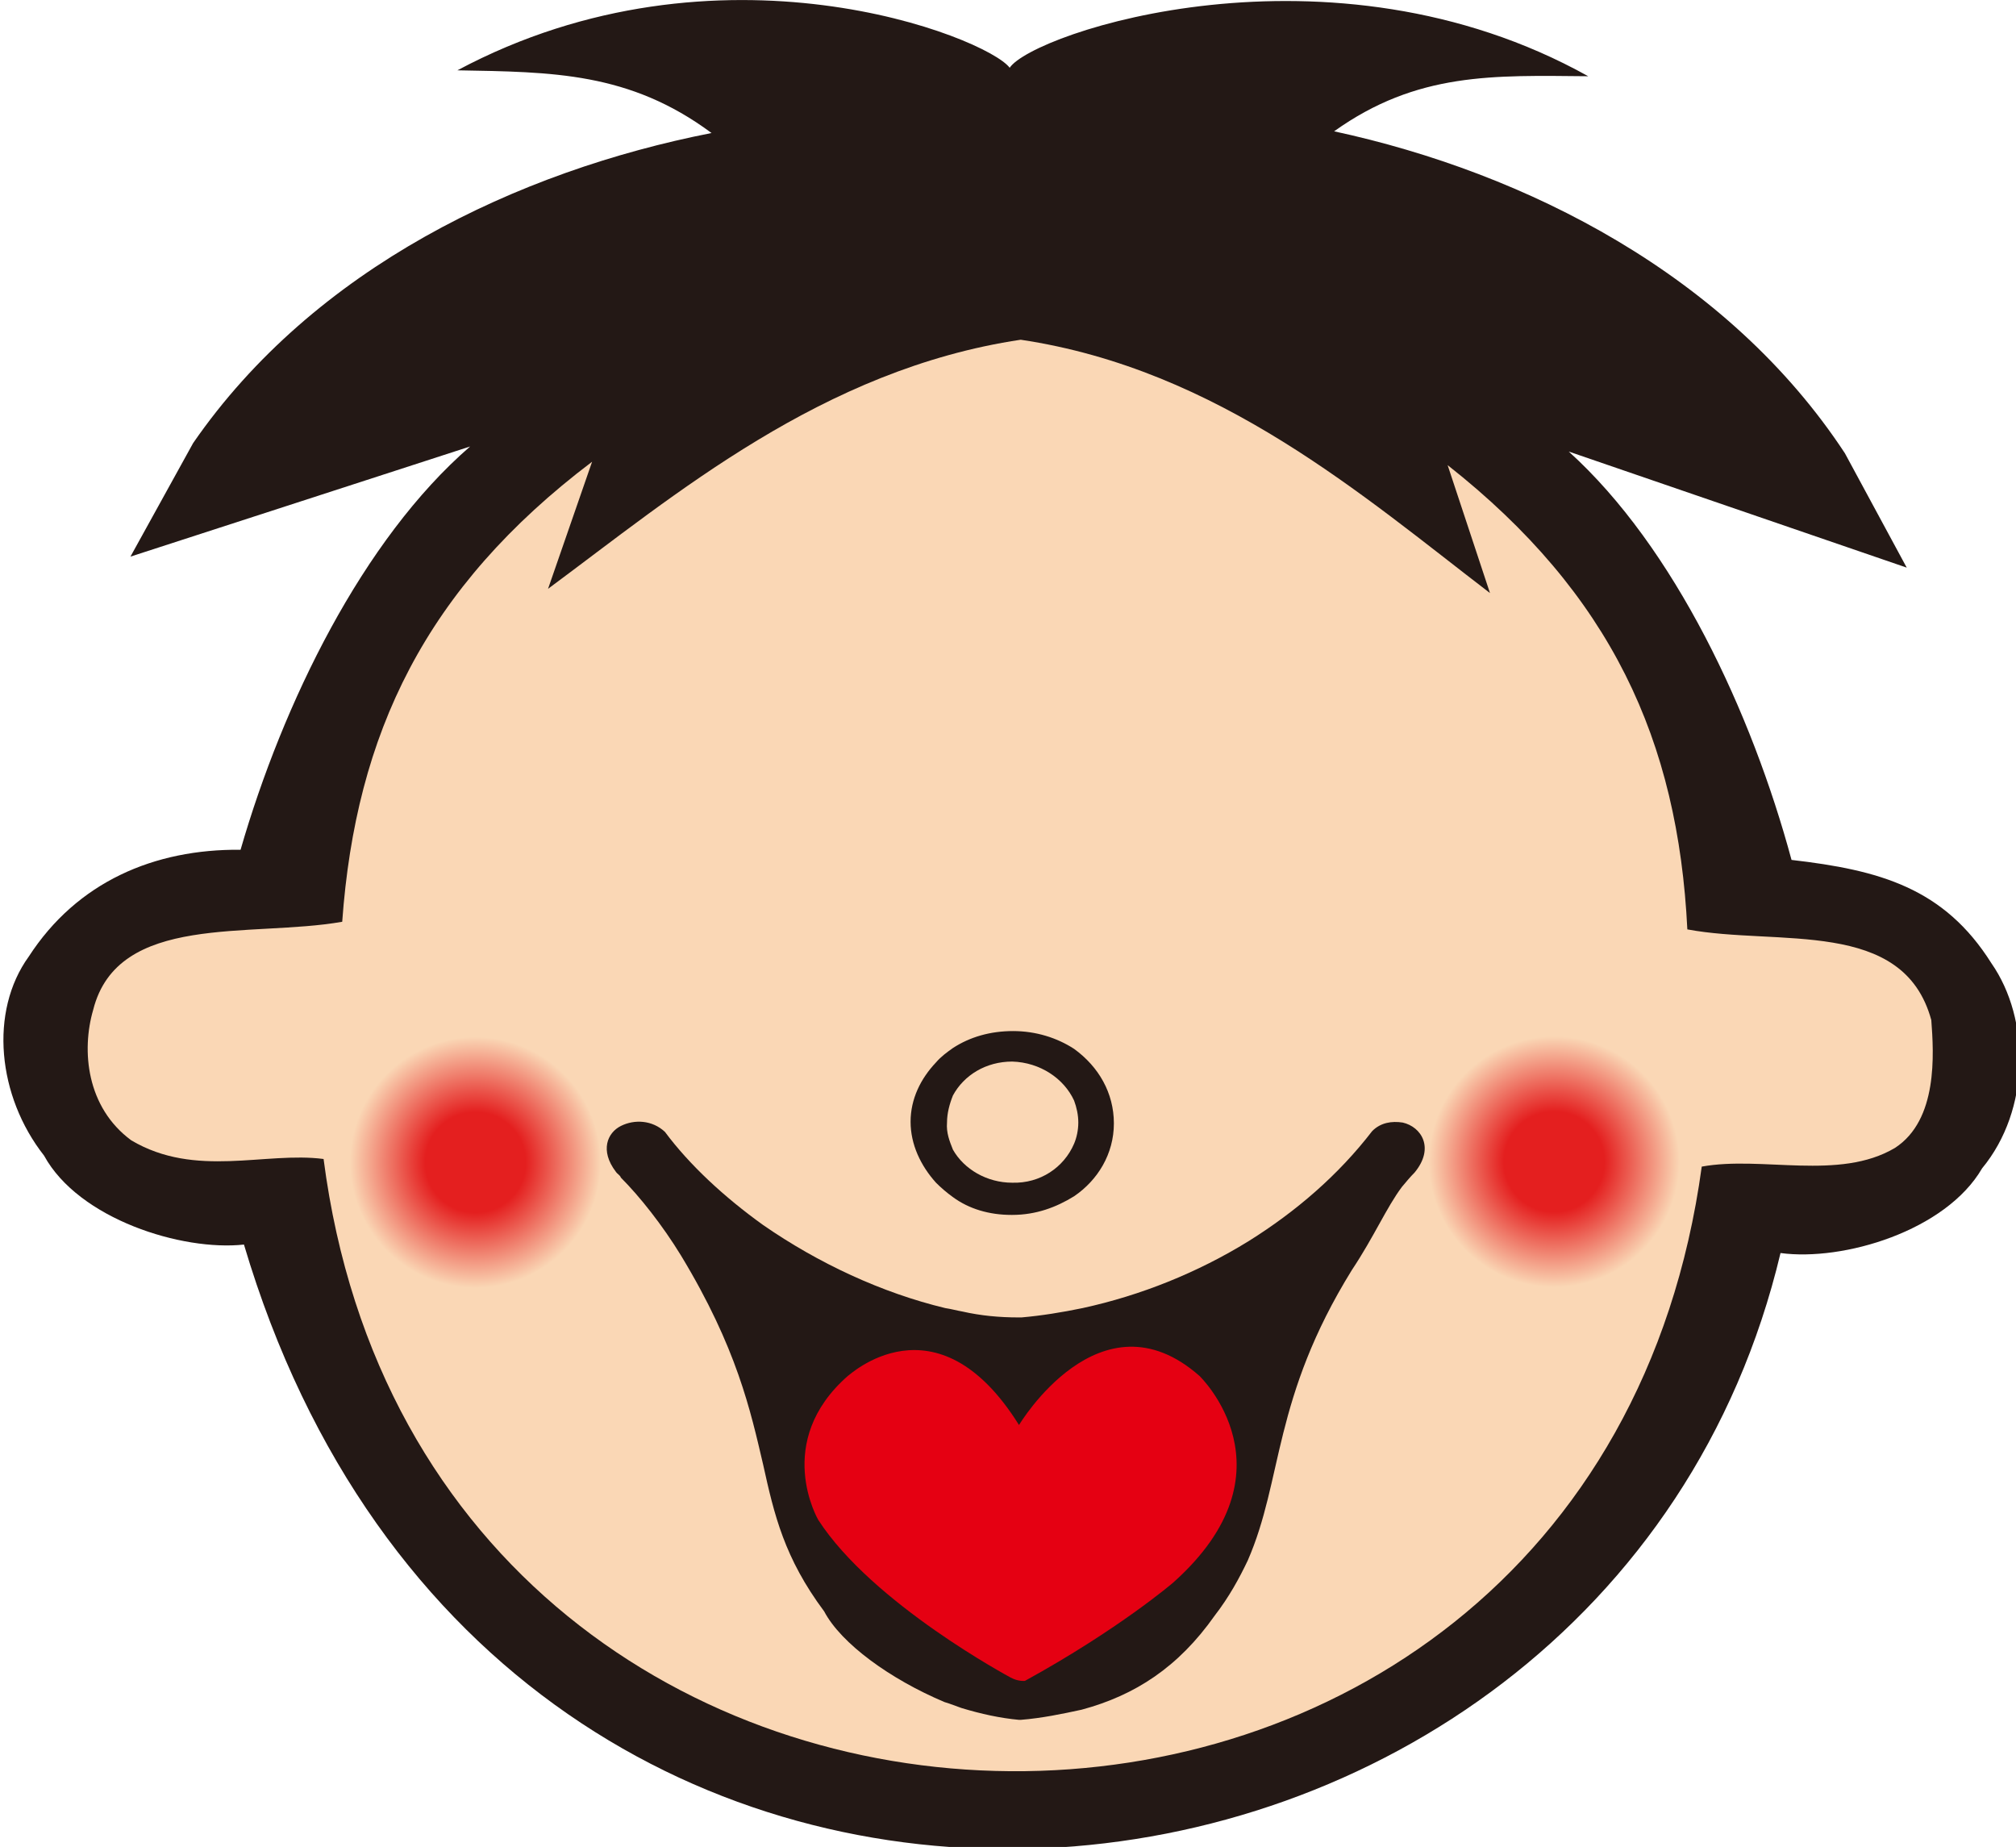 <?xml version="1.0" encoding="utf-8"?>
<!-- Generator: Adobe Illustrator 21.0.0, SVG Export Plug-In . SVG Version: 6.00 Build 0)  -->
<svg version="1.1" id="图层_1" xmlns="http://www.w3.org/2000/svg" xmlns:xlink="http://www.w3.org/1999/xlink" x="0px" y="0px"
	 viewBox="0 0 238 218" style="enable-background:new 0 0 238 218;" xml:space="preserve">
<style type="text/css">
	.st0{fill:#231815;}
	.st1{fill:#FAD7B5;}
	.st2{fill:url(#SVGID_1_);}
	.st3{fill:url(#SVGID_2_);}
	.st4{display:none;fill:#231815;}
	.st5{display:none;fill:#FFFFFF;}
	.st6{fill:#E50012;}
</style>
<g>
	<path class="st0" d="M210.2,147.9c7.4,1,19.5-2.6,23.8-10c5.7-6.9,5.7-17.6,1.1-24.2c-5.6-8.9-13.2-11-23.6-12.2
		c-4.7-17.4-13.8-36.9-26.3-48.2l39.9,13.7l-7.3-13.5c-13.8-21-37.6-33.1-60.3-38c9.8-7,18.8-6.6,30-6.5c-30.5-17-65.6-5.1-68.3-1
		C116.5,4.4,84.9-8.2,54,8.3c11.2,0.2,20.3,0.2,30,7.4c-22.9,4.5-46.9,15.9-61.2,36.6l-7.4,13.4l40.1-13
		C42.8,63.7,33.4,83,28.4,100.3c-10.2-0.1-19.3,3.8-25,12.6c-4.7,6.5-3.7,16.5,1.8,23.5c4.1,7.5,16.3,11.3,23.6,10.5
		C59.1,249,189.6,234.5,210.2,147.9z"/>
	<path class="st1" d="M120.5,40.1c23.4,3.5,40.5,18.5,55.4,29.9l-5-15.1c19.3,15.2,27.2,32.5,28.3,54.8c10.7,2,25.5-1.4,28.8,10.7
		c0.3,4,0.8,11.8-4.3,15.1c-6.6,3.9-15.7,0.9-22.8,2.2c-13.1,95.9-150.3,94.7-162.7-0.9c-6.9-0.9-15.1,2.3-22.7-2.2
		c-5.3-3.9-5.9-10.6-4.5-15.4c2.9-11.5,18.6-8.5,29.4-10.4c1.6-22.2,9.8-39.4,29.5-54.3l-5.2,15C79.7,58.4,97.1,43.6,120.5,40.1z"/>
	<radialGradient id="SVGID_1_" cx="56.128" cy="137.203" r="14.818" gradientUnits="userSpaceOnUse">
		<stop  offset="0.399" style="stop-color:#E41F1F"/>
		<stop  offset="1" style="stop-color:#FAD7B5"/>
	</radialGradient>
	<path class="st2" d="M70.9,137.2c0,8.2-6.6,14.8-14.8,14.8c-8.2,0-14.8-6.6-14.8-14.8c0-8.2,6.6-14.8,14.8-14.8
		C64.3,122.4,70.9,129,70.9,137.2z"/>
	<radialGradient id="SVGID_2_" cx="183.471" cy="137.131" r="14.815" gradientUnits="userSpaceOnUse">
		<stop  offset="0.399" style="stop-color:#E41F1F"/>
		<stop  offset="1" style="stop-color:#FAD7B5"/>
	</radialGradient>
	<path class="st3" d="M198.3,137.1c0,8.2-6.6,14.8-14.8,14.8c-8.2,0-14.8-6.6-14.8-14.8c0-8.2,6.6-14.8,14.8-14.8
		C191.7,122.3,198.3,129,198.3,137.1z"/>
	<g>
		<path class="st0" d="M119.6,121.7c2.7,0,5.2,0.8,7.2,2.1c2.9,2.1,4.7,5.2,4.7,8.8c0,3.6-1.9,6.7-4.7,8.6c-2.1,1.3-4.5,2.2-7.3,2.2
			h-0.1c-2.6,0-5-0.7-6.9-2.1c-0.7-0.5-1.4-1.1-2-1.7c-1.8-2-3-4.5-3-7.2c0-2.7,1.2-5.1,3-7c0.6-0.7,1.3-1.2,2-1.7
			C114.5,122.4,116.9,121.7,119.6,121.7L119.6,121.7"/>
		<path class="st1" d="M119.5,125.3c-3.1,0-5.7,1.6-7,4c-0.4,1-0.7,2.1-0.7,3.2c-0.1,1.2,0.3,2.2,0.7,3.2c1.3,2.3,4,3.9,7,3.9
			c3.3,0.1,6.1-1.8,7.3-4.6c0.3-0.7,0.5-1.6,0.5-2.5c0-0.9-0.2-1.8-0.5-2.6C125.6,127.3,122.8,125.4,119.5,125.3L119.5,125.3"/>
	</g>
	<path class="st4" d="M167.2,68c4.5,6.1,5.8,14.7,5.8,24.2c0,10.1-1.7,19.3-6.7,25.5c-4.2,5.2-11.2,8.4-17.3,8.4
		c-7.5,0-15.7-4.9-20.1-12.6c-3.4-5.8-3.9-13.2-3.9-21.3c0-8.6,0.8-16.5,4.6-22.4c4.4-7,12.3-11.4,19.4-11.4
		C155.5,58.3,162.8,62,167.2,68z"/>
	<path class="st5" d="M161.9,74.3c3.1,4.6,4,11.1,4,18.2c0,7.6-1.2,14.5-4.7,19.1c-2.9,3.9-7.8,6.3-12,6.3c-5.2,0-10.9-3.7-14-9.4
		c-2.3-4.4-2.7-9.9-2.7-16c0-6.5,0.6-12.4,3.2-16.9c3.1-5.2,8.5-8.6,13.5-8.6C153.7,67,158.8,69.8,161.9,74.3z"/>
	<path class="st4" d="M109.9,68c4.5,6.1,5.8,14.7,5.8,24.2c0,10.1-1.7,19.3-6.8,25.5c-4.2,5.2-11.2,8.4-17.3,8.4
		c-7.5,0-15.7-4.9-20.1-12.6c-3.4-5.8-3.9-13.2-3.9-21.3c0-8.6,0.8-16.5,4.6-22.4c4.4-7,12.3-11.4,19.4-11.4
		C98.2,58.3,105.6,62,109.9,68z"/>
	<path class="st5" d="M104.6,74.3c3.1,4.6,4.1,11.1,4.1,18.2c0,7.6-1.2,14.5-4.7,19.1c-2.9,3.9-7.8,6.3-12,6.3
		c-5.3,0-10.9-3.7-14-9.4c-2.3-4.4-2.7-9.9-2.7-16c0-6.5,0.6-12.4,3.2-16.9C81.5,70.4,87,67,91.9,67C96.5,67,101.6,69.8,104.6,74.3z
		"/>
	<g>
		<path class="st0" d="M165.6,132.5c-1.3-0.2-2.6,0-3.6,1c-4,5.2-9,9.5-14.6,13c-6,3.7-12.7,6.4-19.6,7.9c-2.4,0.5-4.9,0.9-7.2,1.1
			c-0.2,0-0.3,0-0.4,0c-2.2,0-4.4-0.2-6.6-0.7c-0.6-0.1-1.3-0.3-2-0.4c-7.5-1.8-15-5.3-21.5-9.8c-4.6-3.3-8.7-7.1-11.6-11
			c-1.5-1.4-3.6-1.5-5.2-0.7c-1.6,0.8-2.5,2.9-0.6,5.4c0.2,0.3,0.5,0.4,0.6,0.7c2.2,2.2,4.9,5.6,7.1,9.2c6.6,10.9,8.2,18.3,9.7,24.7
			c1.3,5.9,2.5,11,7.2,17.3c2,3.8,7.8,8,14.2,10.7c0.7,0.2,1.4,0.5,2,0.7c2.3,0.7,4.6,1.2,6.8,1.4c0.1,0,0.1,0,0.2,0
			c2.5-0.2,4.9-0.7,7.2-1.2c6.3-1.7,11.4-5,15.7-11.1c1.7-2.2,2.9-4.4,3.9-6.5c4.2-9.6,2.9-19.1,12.3-34.3c2.6-3.9,4.1-7.4,5.9-9.8
			c0.5-0.6,1-1.2,1.5-1.7C169.4,135.5,167.8,133,165.6,132.5z"/>
		<path class="st6" d="M120.3,168.2c0,0,9.6-16.1,21.3-5.8c0,0,11.7,11.2-3.1,24.4c0,0-6.4,5.5-17.5,11.6c0,0-0.8,0.1-1.7-0.4
			c0,0-16.3-8.7-22.7-18.6c0,0-5.4-9.2,3.5-17C100.1,162.5,110.5,152.5,120.3,168.2z"/>
	</g>
</g>
</svg>
